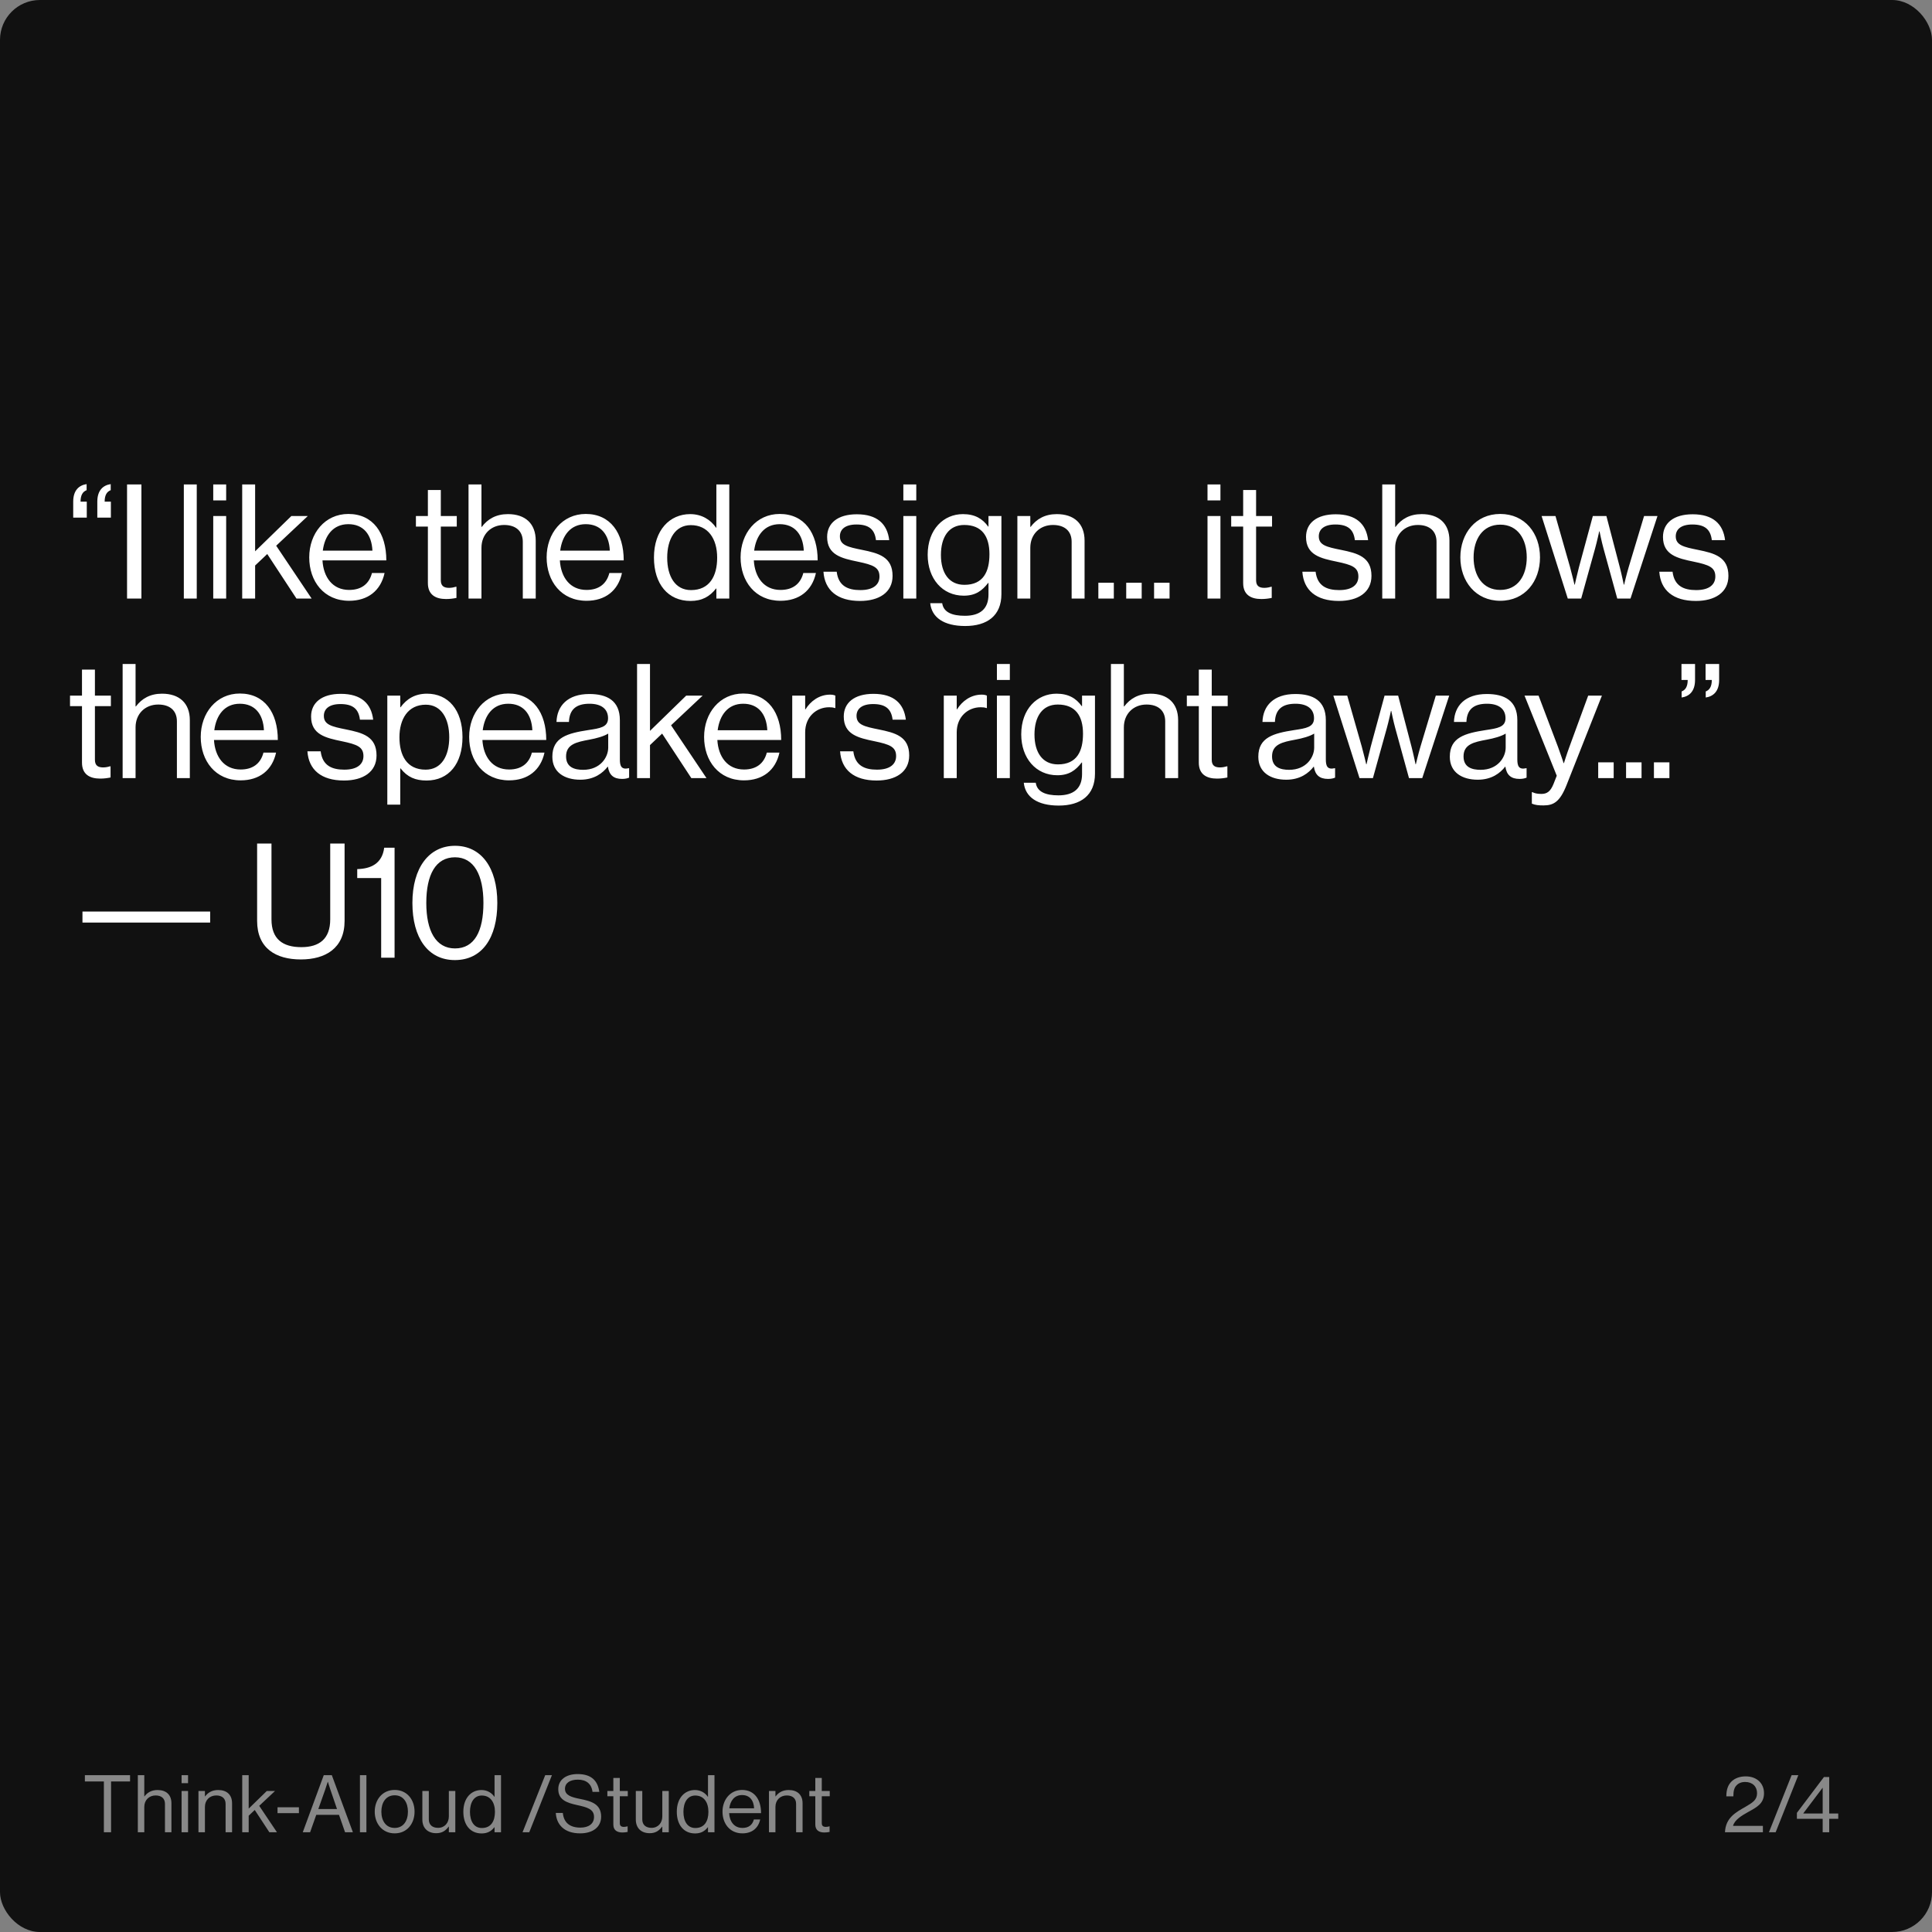 <svg width="581" height="581" viewBox="0 0 581 581" fill="none" xmlns="http://www.w3.org/2000/svg">
<rect x="0" y="0" width="581" height="581" fill="#808080" stroke="none"/>
<rect width="581" height="581" rx="12" fill="#111111"/>
<path d="M22.016 155.664H26.096V150.864H24.224C24.224 148.8 24.944 147.84 26.048 147.408V145.584C23.792 145.92 22.016 147.408 22.016 150.864V155.664ZM29.264 155.664H33.344V150.864H31.472C31.472 148.8 32.192 147.84 33.296 147.408V145.584C31.04 145.92 29.264 147.408 29.264 150.864V155.664ZM38.207 180H42.527V145.68H38.207V180ZM55.282 180H59.169V145.68H55.282V180ZM64.126 180H68.014V155.184H64.126V180ZM64.126 150.48H68.014V145.68H64.126V150.48ZM89.154 180H93.714L83.058 164.112L92.562 155.184H87.618L76.722 165.792V145.68H72.834V180H76.722V170.064L80.37 166.608L89.154 180ZM104.993 180.672C110.609 180.672 114.497 177.648 115.649 172.32H111.857C110.993 175.68 108.593 177.408 104.993 177.408C100.001 177.408 97.265 173.568 96.977 168.528H116.177C116.177 160.32 112.193 154.56 104.753 154.56C97.697 154.56 92.993 160.416 92.993 167.616C92.993 174.816 97.409 180.672 104.993 180.672ZM104.753 157.632C109.217 157.632 111.761 160.656 112.001 165.6H97.073C97.649 161.088 100.145 157.632 104.753 157.632ZM125.075 158.352H128.675V175.344C128.675 178.848 130.979 180.144 134.147 180.144C135.299 180.144 136.355 180 137.267 179.808V176.448H137.123C136.691 176.592 135.827 176.784 135.059 176.784C133.475 176.784 132.563 176.208 132.563 174.48V158.352H137.363V155.184H132.563V147.36H128.675V155.184H125.075V158.352ZM144.786 145.68H140.898V180H144.786V164.736C144.786 160.656 147.666 157.872 151.602 157.872C155.106 157.872 157.218 159.696 157.218 162.912V180H161.106V162.576C161.106 157.44 157.938 154.608 152.754 154.608C149.154 154.608 146.658 156.096 144.882 158.448H144.786V145.68ZM176.385 180.672C182.001 180.672 185.889 177.648 187.041 172.32H183.249C182.385 175.68 179.985 177.408 176.385 177.408C171.393 177.408 168.657 173.568 168.369 168.528H187.569C187.569 160.32 183.585 154.56 176.145 154.56C169.089 154.56 164.385 160.416 164.385 167.616C164.385 174.816 168.801 180.672 176.385 180.672ZM176.145 157.632C180.609 157.632 183.153 160.656 183.393 165.6H168.465C169.041 161.088 171.537 157.632 176.145 157.632ZM207.652 180.72C211.156 180.72 213.46 179.376 215.332 176.976H215.428V180H219.316V145.68H215.428V158.688H215.332C213.748 156.336 211.06 154.608 207.556 154.608C201.412 154.608 196.66 159.408 196.66 167.664C196.66 175.632 200.884 180.72 207.652 180.72ZM207.796 177.456C203.044 177.456 200.644 173.328 200.644 167.712C200.644 162.144 203.044 157.92 207.748 157.92C212.884 157.92 215.668 161.952 215.668 167.712C215.668 173.328 213.316 177.456 207.796 177.456ZM234.711 180.672C240.327 180.672 244.215 177.648 245.367 172.32H241.575C240.711 175.68 238.311 177.408 234.711 177.408C229.719 177.408 226.983 173.568 226.695 168.528H245.895C245.895 160.32 241.911 154.56 234.471 154.56C227.415 154.56 222.711 160.416 222.711 167.616C222.711 174.816 227.127 180.672 234.711 180.672ZM234.471 157.632C238.935 157.632 241.479 160.656 241.719 165.6H226.791C227.367 161.088 229.863 157.632 234.471 157.632ZM258.625 180.72C264.337 180.72 268.417 178.176 268.417 173.184C268.417 167.472 264.241 166.368 259.249 165.36C254.977 164.496 252.577 163.968 252.577 161.28C252.577 159.312 254.017 157.728 257.569 157.728C261.265 157.728 263.041 159.168 263.425 162.432H267.409C266.833 157.584 263.809 154.656 257.665 154.656C251.905 154.656 248.737 157.344 248.737 161.472C248.737 166.896 253.105 167.904 258.001 168.912C262.561 169.872 264.481 170.592 264.481 173.376C264.481 175.68 262.801 177.456 258.721 177.456C255.025 177.456 252.145 176.256 251.617 171.936H247.633C248.017 177.504 251.809 180.72 258.625 180.72ZM271.659 180H275.547V155.184H271.659V180ZM271.659 150.48H275.547V145.68H271.659V150.48ZM290.254 188.256C296.83 188.256 301.15 185.184 301.15 178.656V155.184H297.262V158.352H297.166C295.486 156 293.182 154.608 289.582 154.608C283.822 154.608 278.974 159.12 278.974 166.848C278.974 174 283.39 179.136 289.822 179.136C293.374 179.136 295.342 177.648 297.166 175.296H297.262V178.8C297.262 183.12 294.718 185.184 290.158 185.184C286.318 185.184 283.726 184.128 283.342 181.392H279.742C280.174 185.664 283.822 188.256 290.254 188.256ZM290.014 175.872C285.406 175.872 282.958 172.32 282.958 166.896C282.958 161.52 285.31 157.872 289.966 157.872C295.246 157.872 297.55 161.232 297.55 166.656C297.55 171.888 295.726 175.872 290.014 175.872ZM309.837 155.184H305.949V180H309.837V164.736C309.837 160.656 312.717 157.872 316.653 157.872C320.157 157.872 322.269 159.696 322.269 162.912V180H326.157V162.576C326.157 157.44 322.989 154.608 317.805 154.608C314.205 154.608 311.709 156.096 309.933 158.448H309.837V155.184ZM330.3 180H334.956V175.248H330.3V180ZM338.68 180H343.336V175.248H338.68V180ZM347.059 180H351.715V175.248H347.059V180ZM363.127 180H367.015V155.184H363.127V180ZM363.127 150.48H367.015V145.68H363.127V150.48ZM370.25 158.352H373.85V175.344C373.85 178.848 376.154 180.144 379.322 180.144C380.474 180.144 381.53 180 382.442 179.808V176.448H382.298C381.866 176.592 381.002 176.784 380.234 176.784C378.65 176.784 377.738 176.208 377.738 174.48V158.352H382.538V155.184H377.738V147.36H373.85V155.184H370.25V158.352ZM402.642 180.72C408.354 180.72 412.434 178.176 412.434 173.184C412.434 167.472 408.258 166.368 403.266 165.36C398.994 164.496 396.594 163.968 396.594 161.28C396.594 159.312 398.034 157.728 401.586 157.728C405.282 157.728 407.058 159.168 407.442 162.432H411.426C410.85 157.584 407.826 154.656 401.682 154.656C395.922 154.656 392.754 157.344 392.754 161.472C392.754 166.896 397.122 167.904 402.018 168.912C406.578 169.872 408.498 170.592 408.498 173.376C408.498 175.68 406.818 177.456 402.738 177.456C399.042 177.456 396.162 176.256 395.634 171.936H391.65C392.034 177.504 395.826 180.72 402.642 180.72ZM419.564 145.68H415.676V180H419.564V164.736C419.564 160.656 422.444 157.872 426.38 157.872C429.884 157.872 431.996 159.696 431.996 162.912V180H435.884V162.576C435.884 157.44 432.716 154.608 427.532 154.608C423.932 154.608 421.436 156.096 419.66 158.448H419.564V145.68ZM451.163 180.672C458.603 180.672 463.115 174.816 463.115 167.616C463.115 160.416 458.603 154.56 451.163 154.56C443.771 154.56 439.163 160.416 439.163 167.616C439.163 174.816 443.771 180.672 451.163 180.672ZM451.163 177.408C445.883 177.408 443.147 173.088 443.147 167.616C443.147 162.144 445.883 157.776 451.163 157.776C456.443 157.776 459.131 162.144 459.131 167.616C459.131 173.088 456.443 177.408 451.163 177.408ZM471.468 180H475.5L479.676 164.976C480.252 162.912 480.924 159.792 480.924 159.792H481.02C481.02 159.792 481.644 162.912 482.22 164.976L486.348 180H490.332L498.444 155.184H494.412L489.804 170.496C489.18 172.56 488.412 175.824 488.412 175.824H488.316C488.316 175.824 487.644 172.608 487.116 170.592L483.084 155.184H479.004L474.828 170.592C474.3 172.56 473.58 175.824 473.58 175.824H473.484C473.484 175.824 472.716 172.56 472.14 170.496L467.772 155.184H463.596L471.468 180ZM509.987 180.72C515.699 180.72 519.779 178.176 519.779 173.184C519.779 167.472 515.603 166.368 510.611 165.36C506.339 164.496 503.939 163.968 503.939 161.28C503.939 159.312 505.379 157.728 508.931 157.728C512.627 157.728 514.403 159.168 514.787 162.432H518.771C518.195 157.584 515.171 154.656 509.027 154.656C503.267 154.656 500.099 157.344 500.099 161.472C500.099 166.896 504.467 167.904 509.363 168.912C513.923 169.872 515.843 170.592 515.843 173.376C515.843 175.68 514.163 177.456 510.083 177.456C506.387 177.456 503.507 176.256 502.979 171.936H498.995C499.379 177.504 503.171 180.72 509.987 180.72ZM21.056 212.352H24.656V229.344C24.656 232.848 26.96 234.144 30.128 234.144C31.28 234.144 32.336 234 33.248 233.808V230.448H33.104C32.672 230.592 31.808 230.784 31.04 230.784C29.456 230.784 28.544 230.208 28.544 228.48V212.352H33.344V209.184H28.544V201.36H24.656V209.184H21.056V212.352ZM40.767 199.68H36.879V234H40.767V218.736C40.767 214.656 43.647 211.872 47.583 211.872C51.087 211.872 53.199 213.696 53.199 216.912V234H57.087V216.576C57.087 211.44 53.919 208.608 48.735 208.608C45.135 208.608 42.639 210.096 40.863 212.448H40.767V199.68ZM72.366 234.672C77.982 234.672 81.87 231.648 83.022 226.32H79.23C78.366 229.68 75.966 231.408 72.366 231.408C67.374 231.408 64.638 227.568 64.35 222.528H83.55C83.55 214.32 79.566 208.56 72.126 208.56C65.07 208.56 60.366 214.416 60.366 221.616C60.366 228.816 64.782 234.672 72.366 234.672ZM72.126 211.632C76.59 211.632 79.134 214.656 79.374 219.6H64.446C65.022 215.088 67.518 211.632 72.126 211.632ZM103.441 234.72C109.153 234.72 113.233 232.176 113.233 227.184C113.233 221.472 109.057 220.368 104.065 219.36C99.793 218.496 97.392 217.968 97.392 215.28C97.392 213.312 98.832 211.728 102.385 211.728C106.081 211.728 107.857 213.168 108.241 216.432H112.225C111.649 211.584 108.625 208.656 102.481 208.656C96.721 208.656 93.552 211.344 93.552 215.472C93.552 220.896 97.921 221.904 102.817 222.912C107.377 223.872 109.297 224.592 109.297 227.376C109.297 229.68 107.617 231.456 103.537 231.456C99.841 231.456 96.96 230.256 96.433 225.936H92.448C92.832 231.504 96.624 234.72 103.441 234.72ZM116.474 241.968H120.362V231.072H120.458C122.522 233.712 124.922 234.72 128.282 234.72C135.002 234.72 139.082 229.632 139.082 221.664C139.082 213.408 134.714 208.608 128.426 208.608C124.826 208.608 122.33 210.144 120.458 212.688H120.362V209.184H116.474V241.968ZM127.994 231.456C122.282 231.456 120.122 227.088 120.122 221.712C120.122 216.336 122.618 211.92 128.042 211.92C132.746 211.92 135.098 216.144 135.098 221.712C135.098 227.328 132.746 231.456 127.994 231.456ZM153.087 234.672C158.703 234.672 162.591 231.648 163.743 226.32H159.951C159.087 229.68 156.687 231.408 153.087 231.408C148.095 231.408 145.359 227.568 145.071 222.528H164.271C164.271 214.32 160.287 208.56 152.847 208.56C145.791 208.56 141.087 214.416 141.087 221.616C141.087 228.816 145.503 234.672 153.087 234.672ZM152.847 211.632C157.311 211.632 159.855 214.656 160.095 219.6H145.167C145.743 215.088 148.239 211.632 152.847 211.632ZM187.081 234.24C188.089 234.24 188.713 234.048 189.192 233.856V231.024H189.049C186.889 231.504 186.409 230.4 186.409 228.384V216.576C186.409 210.672 182.521 208.704 177.24 208.704C170.664 208.704 167.496 212.304 167.352 217.104H171.096C171.24 213.36 173.256 211.632 177.288 211.632C180.841 211.632 182.857 213.216 182.857 216C182.857 218.688 180.409 219.024 176.905 219.552C170.712 220.512 166.104 221.712 166.104 227.568C166.104 232.272 169.8 234.48 174.505 234.48C178.728 234.48 181.272 232.464 182.761 230.544H182.808C183.193 233.088 184.537 234.24 187.081 234.24ZM175.368 231.504C172.824 231.504 170.232 230.784 170.232 227.472C170.232 223.824 173.352 223.152 177.24 222.432C179.352 222.048 181.608 221.424 182.905 220.608V224.832C182.905 227.712 180.553 231.504 175.368 231.504ZM207.901 234H212.461L201.805 218.112L211.309 209.184H206.365L195.469 219.792V199.68H191.581V234H195.469V224.064L199.117 220.608L207.901 234ZM223.74 234.672C229.356 234.672 233.244 231.648 234.396 226.32H230.604C229.74 229.68 227.34 231.408 223.74 231.408C218.748 231.408 216.012 227.568 215.724 222.528H234.924C234.924 214.32 230.94 208.56 223.5 208.56C216.444 208.56 211.74 214.416 211.74 221.616C211.74 228.816 216.156 234.672 223.74 234.672ZM223.5 211.632C227.964 211.632 230.508 214.656 230.748 219.6H215.82C216.396 215.088 218.892 211.632 223.5 211.632ZM242.134 209.184H238.246V234H242.134V220.224C242.134 215.568 245.494 212.688 249.334 212.688C250.102 212.688 250.486 212.736 251.062 212.928H251.206V209.184C250.726 208.992 250.342 208.896 249.622 208.896C246.31 208.896 243.718 210.912 242.23 213.312H242.134V209.184ZM263.627 234.72C269.339 234.72 273.419 232.176 273.419 227.184C273.419 221.472 269.243 220.368 264.251 219.36C259.979 218.496 257.579 217.968 257.579 215.28C257.579 213.312 259.019 211.728 262.571 211.728C266.267 211.728 268.043 213.168 268.427 216.432H272.411C271.835 211.584 268.811 208.656 262.667 208.656C256.907 208.656 253.739 211.344 253.739 215.472C253.739 220.896 258.107 221.904 263.003 222.912C267.563 223.872 269.483 224.592 269.483 227.376C269.483 229.68 267.803 231.456 263.723 231.456C260.027 231.456 257.147 230.256 256.619 225.936H252.635C253.019 231.504 256.811 234.72 263.627 234.72ZM287.71 209.184H283.822V234H287.71V220.224C287.71 215.568 291.07 212.688 294.91 212.688C295.678 212.688 296.062 212.736 296.638 212.928H296.782V209.184C296.302 208.992 295.918 208.896 295.198 208.896C291.886 208.896 289.294 210.912 287.806 213.312H287.71V209.184ZM299.795 234H303.683V209.184H299.795V234ZM299.795 204.48H303.683V199.68H299.795V204.48ZM318.39 242.256C324.966 242.256 329.286 239.184 329.286 232.656V209.184H325.398V212.352H325.302C323.622 210 321.318 208.608 317.718 208.608C311.958 208.608 307.11 213.12 307.11 220.848C307.11 228 311.526 233.136 317.958 233.136C321.51 233.136 323.478 231.648 325.302 229.296H325.398V232.8C325.398 237.12 322.854 239.184 318.294 239.184C314.454 239.184 311.862 238.128 311.478 235.392H307.878C308.31 239.664 311.958 242.256 318.39 242.256ZM318.15 229.872C313.542 229.872 311.094 226.32 311.094 220.896C311.094 215.52 313.446 211.872 318.102 211.872C323.382 211.872 325.686 215.232 325.686 220.656C325.686 225.888 323.862 229.872 318.15 229.872ZM337.973 199.68H334.085V234H337.973V218.736C337.973 214.656 340.853 211.872 344.789 211.872C348.293 211.872 350.405 213.696 350.405 216.912V234H354.293V216.576C354.293 211.44 351.125 208.608 345.941 208.608C342.341 208.608 339.845 210.096 338.069 212.448H337.973V199.68ZM356.912 212.352H360.512V229.344C360.512 232.848 362.816 234.144 365.984 234.144C367.136 234.144 368.192 234 369.104 233.808V230.448H368.96C368.528 230.592 367.664 230.784 366.896 230.784C365.312 230.784 364.4 230.208 364.4 228.48V212.352H369.2V209.184H364.4V201.36H360.512V209.184H356.912V212.352ZM399.383 234.24C400.391 234.24 401.015 234.048 401.495 233.856V231.024H401.351C399.191 231.504 398.711 230.4 398.711 228.384V216.576C398.711 210.672 394.823 208.704 389.543 208.704C382.967 208.704 379.799 212.304 379.655 217.104H383.399C383.543 213.36 385.559 211.632 389.591 211.632C393.143 211.632 395.159 213.216 395.159 216C395.159 218.688 392.711 219.024 389.207 219.552C383.015 220.512 378.407 221.712 378.407 227.568C378.407 232.272 382.103 234.48 386.807 234.48C391.031 234.48 393.575 232.464 395.063 230.544H395.111C395.495 233.088 396.839 234.24 399.383 234.24ZM387.671 231.504C385.127 231.504 382.535 230.784 382.535 227.472C382.535 223.824 385.655 223.152 389.543 222.432C391.655 222.048 393.911 221.424 395.207 220.608V224.832C395.207 227.712 392.855 231.504 387.671 231.504ZM408.839 234H412.871L417.047 218.976C417.623 216.912 418.295 213.792 418.295 213.792H418.391C418.391 213.792 419.015 216.912 419.591 218.976L423.719 234H427.703L435.815 209.184H431.783L427.175 224.496C426.551 226.56 425.783 229.824 425.783 229.824H425.687C425.687 229.824 425.015 226.608 424.487 224.592L420.455 209.184H416.375L412.199 224.592C411.671 226.56 410.951 229.824 410.951 229.824H410.855C410.855 229.824 410.087 226.56 409.511 224.496L405.143 209.184H400.967L408.839 234ZM456.97 234.24C457.978 234.24 458.602 234.048 459.082 233.856V231.024H458.938C456.778 231.504 456.298 230.4 456.298 228.384V216.576C456.298 210.672 452.41 208.704 447.13 208.704C440.554 208.704 437.386 212.304 437.242 217.104H440.986C441.13 213.36 443.146 211.632 447.178 211.632C450.73 211.632 452.746 213.216 452.746 216C452.746 218.688 450.298 219.024 446.794 219.552C440.602 220.512 435.994 221.712 435.994 227.568C435.994 232.272 439.69 234.48 444.394 234.48C448.618 234.48 451.162 232.464 452.65 230.544H452.698C453.082 233.088 454.426 234.24 456.97 234.24ZM445.258 231.504C442.714 231.504 440.122 230.784 440.122 227.472C440.122 223.824 443.242 223.152 447.13 222.432C449.242 222.048 451.498 221.424 452.794 220.608V224.832C452.794 227.712 450.442 231.504 445.258 231.504ZM464.17 242.208C467.194 242.208 469.114 241.152 471.13 236.016L481.738 209.184H477.61L471.946 224.64C471.178 226.704 470.314 229.488 470.314 229.488H470.218C470.218 229.488 469.306 226.704 468.538 224.64L462.682 209.184H458.458L468.154 233.28L467.194 235.728C466.234 238.128 465.13 238.752 463.498 238.752C462.202 238.752 461.386 238.512 460.858 238.224H460.666V241.68C461.722 242.112 462.682 242.208 464.17 242.208ZM480.619 234H485.275V229.248H480.619V234ZM488.998 234H493.654V229.248H488.998V234ZM497.378 234H502.034V229.248H497.378V234ZM516.989 199.68H512.909V204.48H514.781C514.781 206.544 514.061 207.504 512.957 207.936V209.76C515.213 209.424 516.989 207.936 516.989 204.48V199.68ZM509.741 199.68H505.661V204.48H507.533C507.533 206.544 506.813 207.504 505.709 207.936V209.76C507.965 209.424 509.741 207.936 509.741 204.48V199.68ZM24.8 277.44H63.2V274.128H24.8V277.44ZM90.473 288.528C97.817 288.528 103.625 285.216 103.625 276.912V253.68H99.305V276.48C99.305 282.336 96.041 284.832 90.617 284.832C84.953 284.832 81.641 282.336 81.641 276.48V253.68H77.321V276.912C77.321 285.216 82.985 288.528 90.473 288.528ZM114.626 288H118.658V254.928H115.538C114.914 259.776 111.458 261.264 107.426 261.36V264.048H114.626V288ZM136.788 288.72C144.996 288.72 149.556 282 149.556 271.536C149.556 260.784 144.612 254.352 136.836 254.352C129.06 254.352 124.02 260.88 124.02 271.536C124.02 282 128.676 288.72 136.788 288.72ZM136.836 285.216C131.028 285.216 128.196 279.888 128.196 271.536C128.196 263.04 131.028 257.808 136.836 257.808C142.548 257.808 145.38 263.184 145.38 271.536C145.38 280.032 142.692 285.216 136.836 285.216Z" fill="white"/>
<path opacity="0.5" d="M25.528 535.736H31.24V551H33.4V535.736H39.112V533.84H25.528V535.736ZM43.392 533.84H41.448V551H43.392V543.368C43.392 541.328 44.832 539.936 46.8 539.936C48.552 539.936 49.608 540.848 49.608 542.456V551H51.552V542.288C51.552 539.72 49.968 538.304 47.376 538.304C45.576 538.304 44.328 539.048 43.44 540.224H43.392V533.84ZM54.608 551H56.552V538.592H54.608V551ZM54.608 536.24H56.552V533.84H54.608V536.24ZM61.626 538.592H59.682V551H61.626V543.368C61.626 541.328 63.066 539.936 65.034 539.936C66.786 539.936 67.842 540.848 67.842 542.456V551H69.786V542.288C69.786 539.72 68.202 538.304 65.61 538.304C63.81 538.304 62.562 539.048 61.674 540.224H61.626V538.592ZM81.002 551H83.282L77.954 543.056L82.706 538.592H80.234L74.786 543.896V533.84H72.842V551H74.786V546.032L76.61 544.304L81.002 551ZM83.46 545.264H89.892V543.488H83.46V545.264ZM91.05 551H93.258L95.106 545.768H101.946L103.77 551H106.122L99.786 533.84H97.362L91.05 551ZM97.77 538.256C98.106 537.272 98.562 535.832 98.562 535.832H98.61C98.61 535.832 99.042 537.296 99.378 538.256L101.346 544.016H95.73L97.77 538.256ZM108.244 551H110.188V533.84H108.244V551ZM118.691 551.336C122.411 551.336 124.667 548.408 124.667 544.808C124.667 541.208 122.411 538.28 118.691 538.28C114.995 538.28 112.691 541.208 112.691 544.808C112.691 548.408 114.995 551.336 118.691 551.336ZM118.691 549.704C116.051 549.704 114.683 547.544 114.683 544.808C114.683 542.072 116.051 539.888 118.691 539.888C121.331 539.888 122.675 542.072 122.675 544.808C122.675 547.544 121.331 549.704 118.691 549.704ZM136.925 551V538.592H134.981V546.224C134.981 548.192 133.709 549.68 131.741 549.68C129.989 549.68 128.957 548.744 128.957 547.136V538.592H127.013V547.184C127.013 549.752 128.645 551.288 131.189 551.288C132.989 551.288 134.045 550.496 134.933 549.296H134.981V551H136.925ZM144.834 551.36C146.586 551.36 147.738 550.688 148.674 549.488H148.722V551H150.666V533.84H148.722V540.344H148.674C147.882 539.168 146.538 538.304 144.786 538.304C141.714 538.304 139.338 540.704 139.338 544.832C139.338 548.816 141.45 551.36 144.834 551.36ZM144.906 549.728C142.53 549.728 141.33 547.664 141.33 544.856C141.33 542.072 142.53 539.96 144.882 539.96C147.45 539.96 148.842 541.976 148.842 544.856C148.842 547.664 147.666 549.728 144.906 549.728ZM157.144 551H159.16L165.976 533.84H163.96L157.144 551ZM174.463 551.336C178.159 551.336 180.775 549.536 180.775 546.32C180.775 542.456 177.727 541.64 174.391 540.968C171.823 540.464 169.903 539.888 169.903 537.944C169.903 536.168 171.439 535.184 173.767 535.184C176.287 535.184 177.871 536.408 178.183 538.856H180.223C179.791 535.688 178.015 533.504 173.719 533.504C170.239 533.504 167.887 535.208 167.887 538.04C167.887 541.28 170.479 542.144 173.503 542.816C176.575 543.488 178.639 544.04 178.639 546.392C178.639 548.528 176.935 549.608 174.559 549.608C171.319 549.608 169.543 548.096 169.255 545.192H167.143C167.335 548.648 169.639 551.336 174.463 551.336ZM182.646 540.176H184.446V548.672C184.446 550.424 185.598 551.072 187.182 551.072C187.758 551.072 188.286 551 188.742 550.904V549.224H188.67C188.454 549.296 188.022 549.392 187.638 549.392C186.846 549.392 186.39 549.104 186.39 548.24V540.176H188.79V538.592H186.39V534.68H184.446V538.592H182.646V540.176ZM201.118 551V538.592H199.174V546.224C199.174 548.192 197.902 549.68 195.934 549.68C194.182 549.68 193.15 548.744 193.15 547.136V538.592H191.206V547.184C191.206 549.752 192.838 551.288 195.382 551.288C197.182 551.288 198.238 550.496 199.126 549.296H199.174V551H201.118ZM209.027 551.36C210.779 551.36 211.931 550.688 212.867 549.488H212.915V551H214.859V533.84H212.915V540.344H212.867C212.075 539.168 210.731 538.304 208.979 538.304C205.907 538.304 203.531 540.704 203.531 544.832C203.531 548.816 205.643 551.36 209.027 551.36ZM209.099 549.728C206.723 549.728 205.523 547.664 205.523 544.856C205.523 542.072 206.723 539.96 209.075 539.96C211.643 539.96 213.035 541.976 213.035 544.856C213.035 547.664 211.859 549.728 209.099 549.728ZM223.276 551.336C226.084 551.336 228.028 549.824 228.604 547.16H226.708C226.276 548.84 225.076 549.704 223.276 549.704C220.78 549.704 219.412 547.784 219.268 545.264H228.868C228.868 541.16 226.876 538.28 223.156 538.28C219.628 538.28 217.276 541.208 217.276 544.808C217.276 548.408 219.484 551.336 223.276 551.336ZM223.156 539.816C225.388 539.816 226.66 541.328 226.78 543.8H219.316C219.604 541.544 220.852 539.816 223.156 539.816ZM233.193 538.592H231.249V551H233.193V543.368C233.193 541.328 234.633 539.936 236.601 539.936C238.353 539.936 239.409 540.848 239.409 542.456V551H241.353V542.288C241.353 539.72 239.769 538.304 237.177 538.304C235.377 538.304 234.129 539.048 233.241 540.224H233.193V538.592ZM243.382 540.176H245.182V548.672C245.182 550.424 246.334 551.072 247.918 551.072C248.494 551.072 249.022 551 249.478 550.904V549.224H249.406C249.19 549.296 248.758 549.392 248.374 549.392C247.582 549.392 247.126 549.104 247.126 548.24V540.176H249.526V538.592H247.126V534.68H245.182V538.592H243.382V540.176Z" fill="white"/>
<path opacity="0.5" d="M518.744 551H530.144V549.08H521.168C521.624 547.256 523.904 545.912 525.68 544.928C528.32 543.464 530.48 542.408 530.48 539.24C530.48 536.312 528.32 534.2 524.984 534.2C523.304 534.2 521.768 534.704 520.712 535.736C519.704 536.744 519.152 538.088 519.152 540.2H521.264C521.264 538.52 521.552 537.608 522.2 536.912C522.8 536.264 523.664 535.88 524.816 535.88C527 535.88 528.392 537.248 528.392 539.264C528.392 541.256 527.072 542.096 524.912 543.344C522.032 545 518.936 546.608 518.744 551ZM531.966 551H533.982L540.798 533.84H538.782L531.966 551ZM548.125 551H550.093V546.968H552.805V545.36H550.093V534.392H548.509L540.373 545.168V546.968H548.125V551ZM542.317 545.288L548.077 537.656H548.125V545.36H542.317V545.288Z" fill="white"/>
</svg>
